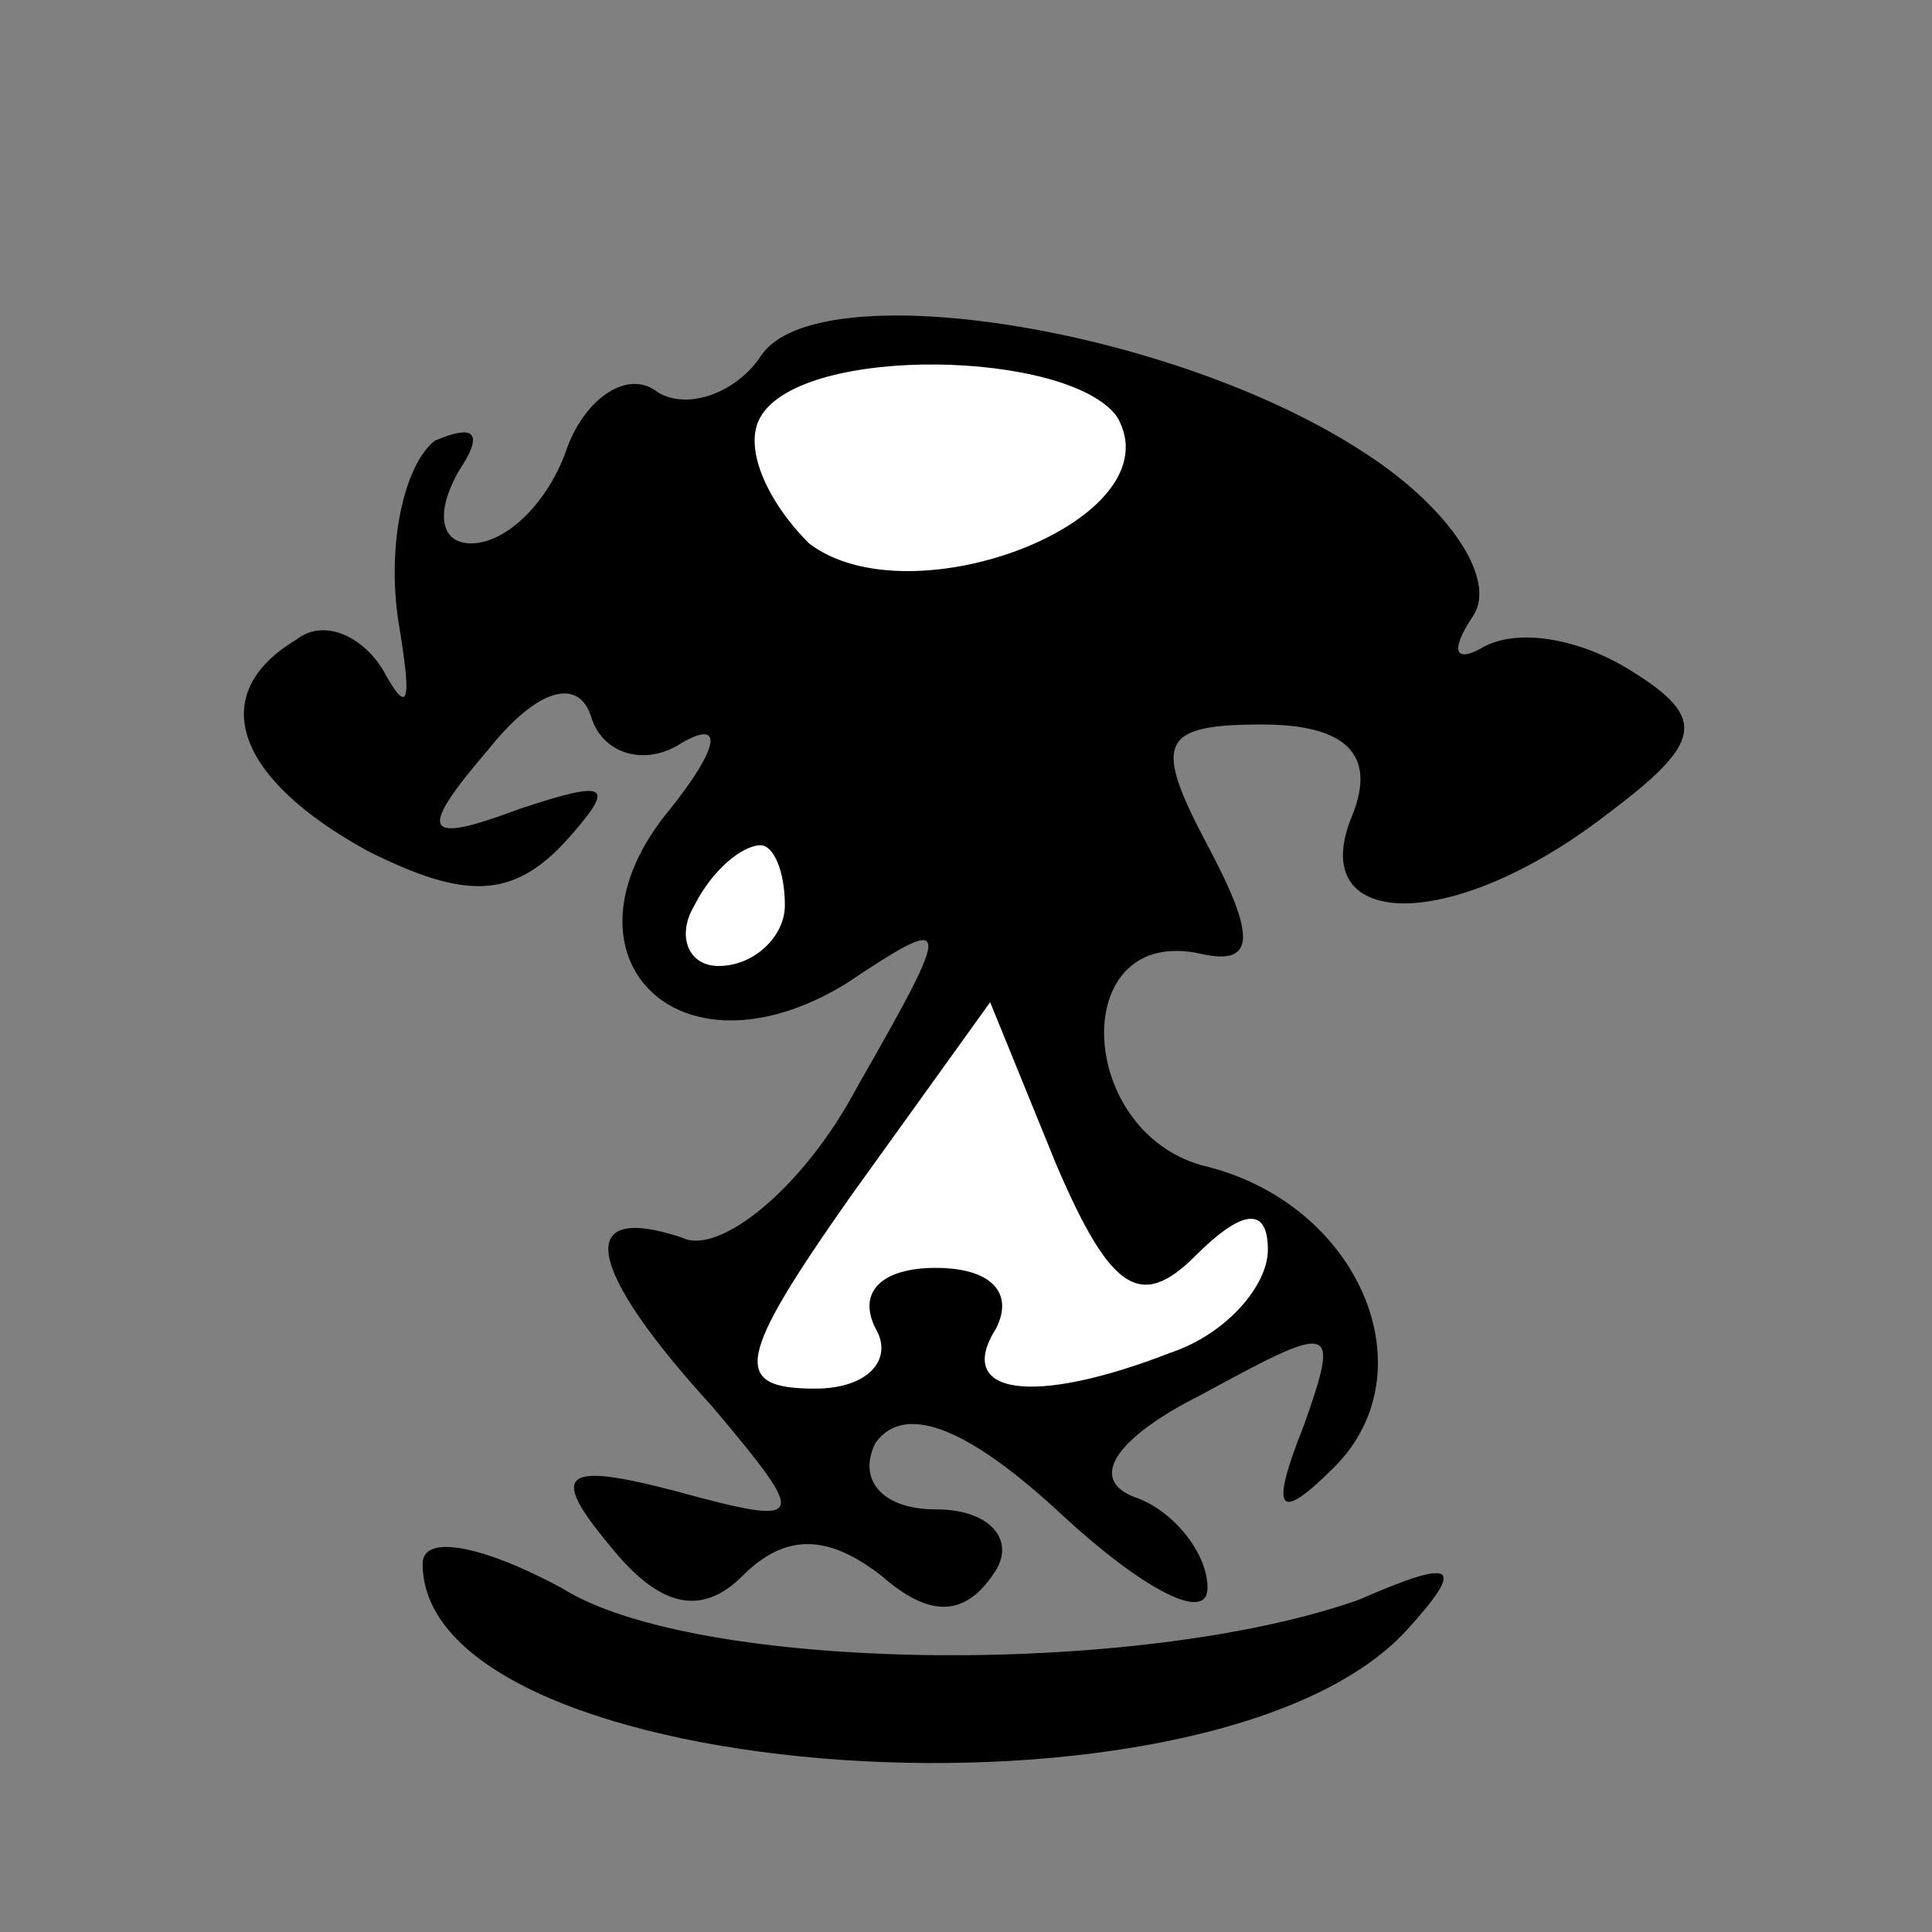 <?xml version="1.0" standalone="no"?>
<!DOCTYPE svg PUBLIC "-//W3C//DTD SVG 20010904//EN"
 "http://www.w3.org/TR/2001/REC-SVG-20010904/DTD/svg10.dtd">
<svg version="1.0" xmlns="http://www.w3.org/2000/svg"
 width="32pt" height="32pt" viewBox="0 0 32 32"
 preserveAspectRatio="xMidYMid meet">
<rect x="0" y="0" width="32" height="32" fill="#808080" stroke="none"/>
<g transform="translate(0,32) scale(0.1,-0.1)"
fill="#000000" stroke="none">
<path fill="#000000" stroke="none" d="M126 261 c-4 -6 -12 -9 -17 -6 -5 4
-12 -1 -15 -9 -3 -9 -10 -16 -16 -16 -5 0 -6 5 -2 12 4 6 3 8 -4 5 -5 -4 -8
-17 -6 -30 2 -12 2 -16 -2 -9 -3 6 -10 10 -15 6 -15 -9 -10 -23 12 -35 16 -8
24 -8 33 2 8 9 7 10 -8 5 -16 -6 -17 -4 -5 10 8 10 15 12 17 5 2 -6 9 -8 15
-4 7 4 6 -1 -2 -11 -20 -24 1 -46 29 -29 18 12 18 11 2 -17 -9 -17 -23 -28
-29 -25 -18 6 -16 -5 5 -28 16 -19 16 -20 -6 -14 -19 5 -21 3 -11 -9 8 -10 15
-12 22 -5 7 7 14 7 23 0 8 -7 14 -7 19 1 3 5 -1 10 -10 10 -9 0 -13 5 -10 11
5 7 16 2 31 -12 13 -12 24 -18 24 -12 0 6 -6 13 -12 15 -8 3 -3 10 11 17 22
12 23 12 17 -5 -6 -15 -4 -16 5 -7 16 16 4 44 -22 50 -21 6 -22 40 0 35 9 -2
9 3 1 18 -9 17 -8 20 9 20 14 0 19 -5 15 -15 -8 -19 16 -20 42 0 16 12 17 16
4 24 -8 5 -18 7 -24 4 -5 -3 -6 -1 -2 5 4 6 -4 18 -18 27 -32 21 -91 30 -100
16z"/>
<path fill="#ffffff" stroke="none" d="M185 251 c10 -17 -34 -34 -51 -21 -7 7
-11 16 -8 21 7 12 51 11 59 0z"/>
<path fill="#ffffff" stroke="none" d="M130 170 c0 -5 -5 -10 -11 -10 -5 0 -7
5 -4 10 3 6 8 10 11 10 2 0 4 -4 4 -10z"/>
<path fill="#ffffff" stroke="none" d="M198 112 c8 8 12 8 12 1 0 -6 -7 -14
-16 -17 -23 -9 -36 -7 -29 4 3 6 -1 10 -10 10 -9 0 -13 -4 -10 -10 3 -5 -1
-10 -10 -10 -14 0 -13 5 6 32 l23 32 11 -27 c9 -21 14 -24 23 -15z"/>
<path fill="#000000" stroke="none" d="M70 61 c0 -37 131 -46 163 -11 10 11 8
12 -8 5 -37 -13 -110 -12 -132 2 -13 7 -23 9 -23 4z"/>
</g>
</svg>

